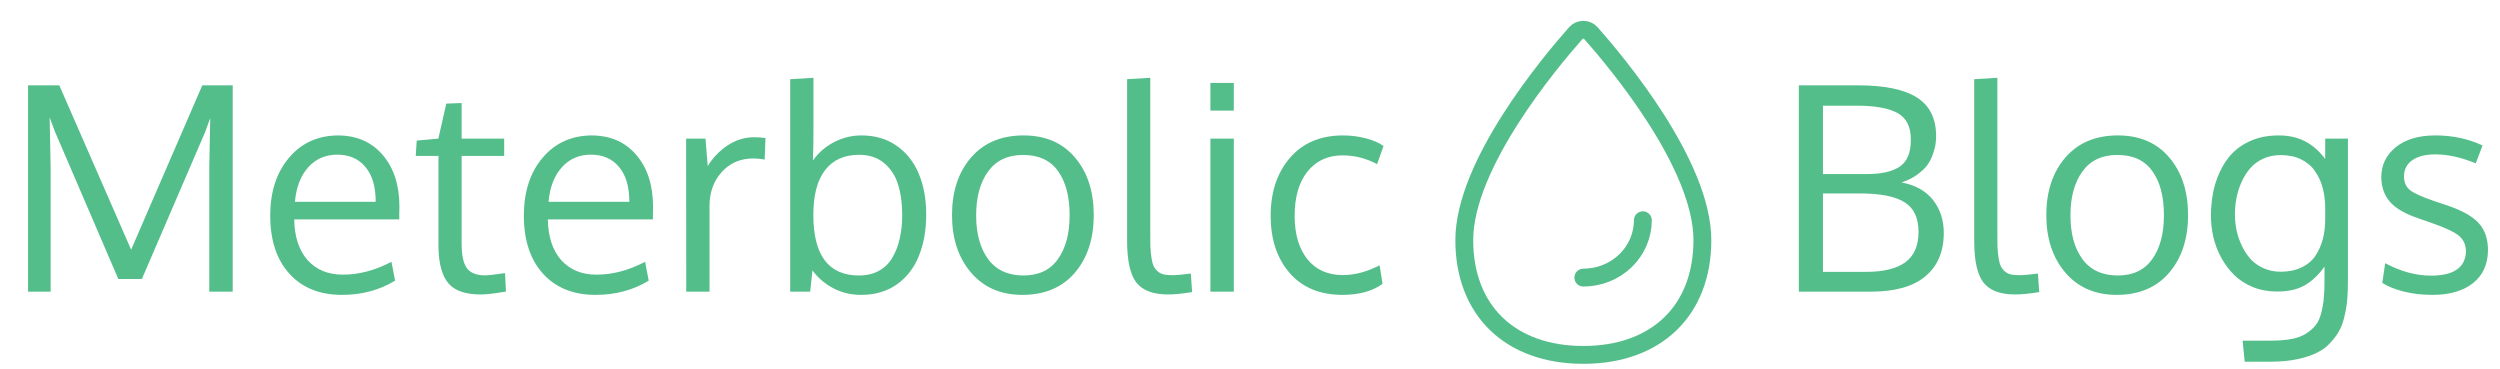 <svg width="420" height="62" viewBox="0 0 420 62" fill="none" xmlns="http://www.w3.org/2000/svg">
<path d="M286 40.348C286 52.177 278.274 59.623 266 59.623C253.726 59.623 246 52.177 246 40.348C246 27.654 260.338 10.518 264.735 5.562C264.891 5.385 265.085 5.244 265.304 5.147C265.522 5.05 265.76 5 266.001 5C266.241 5 266.479 5.05 266.698 5.147C266.916 5.244 267.11 5.385 267.267 5.562C271.663 10.518 286 27.654 286 40.348Z" stroke="#54BE8B" stroke-width="3" stroke-miterlimit="10" stroke-linecap="square"/>
<path d="M276 37C276 39.556 274.946 42.007 273.071 43.815C271.196 45.622 268.652 46.638 266 46.638" stroke="#54BE8B" stroke-width="3" stroke-linecap="round" stroke-linejoin="round"/>
<path d="M19.875 46.867L9.234 22.117L8.344 19.75L8.508 28.234V49H4.711V14.336H9.961L22.031 41.945L33.984 14.336H39.094V49H35.156V28.141L35.32 19.844L34.453 22.211L23.836 46.867H19.875ZM61.383 28.047C60.242 26.672 58.672 25.984 56.672 25.984C54.672 25.984 53.039 26.695 51.773 28.117C50.508 29.523 49.766 31.453 49.547 33.906H63.117C63.117 31.359 62.539 29.406 61.383 28.047ZM57.445 49.539C53.711 49.539 50.766 48.352 48.609 45.977C46.469 43.602 45.398 40.352 45.398 36.227C45.398 32.242 46.438 29.016 48.516 26.547C50.594 24.062 53.328 22.797 56.719 22.75C59.906 22.75 62.43 23.844 64.289 26.031C66.164 28.203 67.102 31.109 67.102 34.75C67.102 34.938 67.094 35.281 67.078 35.781C67.078 36.281 67.078 36.641 67.078 36.859H49.43C49.477 39.781 50.227 42.062 51.68 43.703C53.148 45.328 55.117 46.141 57.586 46.141C60.305 46.141 63.031 45.422 65.766 43.984L66.375 47.148C63.766 48.742 60.789 49.539 57.445 49.539ZM80.742 49.469C78.211 49.469 76.414 48.852 75.352 47.617C74.289 46.383 73.727 44.391 73.664 41.641V26.195H69.844L70.008 23.617L73.641 23.289L74.977 17.406L77.555 17.312V23.289H84.703V26.195H77.555V40.938C77.555 42.891 77.852 44.266 78.445 45.062C79.039 45.859 80.055 46.258 81.492 46.258C82.008 46.258 83.125 46.133 84.844 45.883L85.008 48.977C83.148 49.305 81.727 49.469 80.742 49.469ZM103.992 28.047C102.852 26.672 101.281 25.984 99.281 25.984C97.281 25.984 95.648 26.695 94.383 28.117C93.117 29.523 92.375 31.453 92.156 33.906H105.727C105.727 31.359 105.148 29.406 103.992 28.047ZM100.055 49.539C96.32 49.539 93.375 48.352 91.219 45.977C89.078 43.602 88.008 40.352 88.008 36.227C88.008 32.242 89.047 29.016 91.125 26.547C93.203 24.062 95.938 22.797 99.328 22.75C102.516 22.75 105.039 23.844 106.898 26.031C108.773 28.203 109.711 31.109 109.711 34.75C109.711 34.938 109.703 35.281 109.688 35.781C109.688 36.281 109.688 36.641 109.688 36.859H92.039C92.086 39.781 92.836 42.062 94.289 43.703C95.758 45.328 97.727 46.141 100.195 46.141C102.914 46.141 105.641 45.422 108.375 43.984L108.984 47.148C106.375 48.742 103.398 49.539 100.055 49.539ZM126.68 23.055C127.383 23.055 128.023 23.102 128.602 23.195L128.461 26.805C127.742 26.68 127.117 26.617 126.586 26.617C124.398 26.617 122.617 27.383 121.242 28.914C119.883 30.43 119.203 32.312 119.203 34.562V49H115.289C115.273 33.219 115.266 24.648 115.266 23.289H118.523L118.898 27.906C119.789 26.453 120.922 25.281 122.297 24.391C123.672 23.5 125.133 23.055 126.68 23.055ZM144.328 26.008C141.844 26.008 139.938 26.867 138.609 28.586C137.297 30.289 136.641 32.797 136.641 36.109C136.641 42.891 139.195 46.281 144.305 46.281C145.57 46.281 146.68 46.023 147.633 45.508C148.602 44.977 149.359 44.242 149.906 43.305C150.469 42.352 150.883 41.281 151.148 40.094C151.43 38.906 151.57 37.586 151.57 36.133C151.57 34.164 151.336 32.445 150.867 30.977C150.414 29.508 149.633 28.312 148.523 27.391C147.414 26.469 146.016 26.008 144.328 26.008ZM144.727 22.75C147.008 22.75 148.977 23.328 150.633 24.484C152.289 25.641 153.531 27.211 154.359 29.195C155.188 31.18 155.602 33.453 155.602 36.016C155.602 38.672 155.188 41.008 154.359 43.023C153.547 45.039 152.305 46.633 150.633 47.805C148.977 48.961 146.992 49.539 144.68 49.539C142.977 49.539 141.422 49.172 140.016 48.438C138.609 47.703 137.438 46.703 136.5 45.438L136.102 49H132.75V13.305L136.664 13.07V21.578C136.664 23.672 136.633 25.469 136.57 26.969C137.477 25.672 138.648 24.648 140.086 23.898C141.539 23.133 143.086 22.75 144.727 22.75ZM163.992 36.203C163.992 39.25 164.664 41.695 166.008 43.539C167.367 45.367 169.344 46.281 171.938 46.281C174.5 46.281 176.43 45.367 177.727 43.539C179.039 41.711 179.695 39.25 179.695 36.156C179.695 33.016 179.047 30.547 177.75 28.75C176.469 26.938 174.508 26.031 171.867 26.031C169.305 26.031 167.352 26.953 166.008 28.797C164.664 30.641 163.992 33.109 163.992 36.203ZM183.75 36.133C183.75 40.117 182.688 43.352 180.562 45.836C178.438 48.305 175.5 49.539 171.75 49.539C168.141 49.539 165.266 48.289 163.125 45.789C161 43.289 159.938 40.078 159.938 36.156C159.938 32.156 161.008 28.922 163.148 26.453C165.289 23.984 168.227 22.75 171.961 22.75C175.633 22.75 178.516 23.992 180.609 26.477C182.703 28.945 183.75 32.164 183.75 36.133ZM196.219 49.469C193.719 49.469 191.945 48.797 190.898 47.453C189.867 46.109 189.352 43.773 189.352 40.445V13.305L193.242 13.07V38.898C193.242 39.961 193.25 40.812 193.266 41.453C193.297 42.094 193.359 42.727 193.453 43.352C193.547 43.961 193.672 44.422 193.828 44.734C193.984 45.047 194.211 45.336 194.508 45.602C194.805 45.852 195.156 46.023 195.562 46.117C195.984 46.195 196.5 46.234 197.109 46.234C197.609 46.234 198.594 46.141 200.062 45.953L200.273 49.07C198.664 49.336 197.312 49.469 196.219 49.469ZM207.281 23.289V49H203.344V23.289H207.281ZM207.281 13.938V18.578H203.344V13.938H207.281ZM225.539 49.539C221.758 49.539 218.797 48.312 216.656 45.859C214.531 43.406 213.469 40.195 213.469 36.227C213.484 32.227 214.57 28.984 216.727 26.5C218.898 24 221.867 22.75 225.633 22.75C226.961 22.75 228.242 22.914 229.477 23.242C230.727 23.57 231.711 24 232.43 24.531L231.352 27.578C229.523 26.594 227.594 26.102 225.562 26.102C223.078 26.102 221.109 27.008 219.656 28.82C218.219 30.633 217.5 33.109 217.5 36.25C217.5 39.312 218.211 41.742 219.633 43.539C221.07 45.32 223.055 46.211 225.586 46.211C227.602 46.211 229.664 45.664 231.773 44.57L232.266 47.688C230.562 48.922 228.32 49.539 225.539 49.539Z" fill="#54BE8B"/>
<path d="M306.258 32.5V45.672H313.5C316.438 45.672 318.641 45.133 320.109 44.055C321.578 42.961 322.312 41.266 322.312 38.969C322.312 36.578 321.516 34.906 319.922 33.953C318.344 32.984 315.875 32.5 312.516 32.5H306.258ZM306.258 29.242H313.688C316.109 29.242 317.938 28.82 319.172 27.977C320.406 27.133 321.023 25.633 321.023 23.477C321.023 21.305 320.281 19.812 318.797 19C317.328 18.172 315.039 17.758 311.93 17.758H306.258V29.242ZM302.203 14.336H312.141C316.594 14.336 319.891 15.016 322.031 16.375C324.188 17.734 325.266 19.898 325.266 22.867C325.266 23.305 325.234 23.742 325.172 24.18C325.125 24.602 324.984 25.148 324.75 25.82C324.531 26.492 324.227 27.109 323.836 27.672C323.445 28.219 322.867 28.773 322.102 29.336C321.352 29.883 320.469 30.32 319.453 30.648C321.781 31.086 323.547 32.07 324.75 33.602C325.953 35.133 326.555 36.977 326.555 39.133C326.555 42.273 325.523 44.703 323.461 46.422C321.414 48.141 318.359 49 314.297 49H302.203V14.336ZM338.531 49.469C336.031 49.469 334.258 48.797 333.211 47.453C332.18 46.109 331.664 43.773 331.664 40.445V13.305L335.555 13.07V38.898C335.555 39.961 335.562 40.812 335.578 41.453C335.609 42.094 335.672 42.727 335.766 43.352C335.859 43.961 335.984 44.422 336.141 44.734C336.297 45.047 336.523 45.336 336.82 45.602C337.117 45.852 337.469 46.023 337.875 46.117C338.297 46.195 338.812 46.234 339.422 46.234C339.922 46.234 340.906 46.141 342.375 45.953L342.586 49.07C340.977 49.336 339.625 49.469 338.531 49.469ZM347.836 36.203C347.836 39.25 348.508 41.695 349.852 43.539C351.211 45.367 353.188 46.281 355.781 46.281C358.344 46.281 360.273 45.367 361.57 43.539C362.883 41.711 363.539 39.25 363.539 36.156C363.539 33.016 362.891 30.547 361.594 28.75C360.312 26.938 358.352 26.031 355.711 26.031C353.148 26.031 351.195 26.953 349.852 28.797C348.508 30.641 347.836 33.109 347.836 36.203ZM367.594 36.133C367.594 40.117 366.531 43.352 364.406 45.836C362.281 48.305 359.344 49.539 355.594 49.539C351.984 49.539 349.109 48.289 346.969 45.789C344.844 43.289 343.781 40.078 343.781 36.156C343.781 32.156 344.852 28.922 346.992 26.453C349.133 23.984 352.07 22.75 355.805 22.75C359.477 22.75 362.359 23.992 364.453 26.477C366.547 28.945 367.594 32.164 367.594 36.133ZM383.133 45.648C384.461 45.648 385.625 45.414 386.625 44.945C387.625 44.477 388.406 43.828 388.969 43C389.531 42.172 389.945 41.25 390.211 40.234C390.492 39.219 390.633 38.109 390.633 36.906V35.008C390.633 33.758 390.492 32.609 390.211 31.562C389.93 30.5 389.492 29.555 388.898 28.727C388.32 27.883 387.539 27.227 386.555 26.758C385.586 26.289 384.453 26.055 383.156 26.055C382.078 26.055 381.094 26.258 380.203 26.664C379.328 27.07 378.602 27.609 378.023 28.281C377.461 28.938 376.977 29.711 376.57 30.602C376.18 31.477 375.898 32.367 375.727 33.273C375.555 34.18 375.469 35.094 375.469 36.016C375.469 36.922 375.562 37.82 375.75 38.711C375.938 39.602 376.234 40.469 376.641 41.312C377.047 42.156 377.539 42.898 378.117 43.539C378.695 44.164 379.414 44.672 380.273 45.062C381.148 45.453 382.102 45.648 383.133 45.648ZM377.109 60.766L376.758 57.227H381.539C382.867 57.227 384.023 57.133 385.008 56.945C385.992 56.758 386.812 56.445 387.469 56.008C388.125 55.586 388.656 55.109 389.062 54.578C389.469 54.062 389.773 53.383 389.977 52.539C390.195 51.711 390.336 50.883 390.398 50.055C390.477 49.242 390.516 48.242 390.516 47.055V44.781C389.578 46.125 388.492 47.164 387.258 47.898C386.023 48.617 384.453 48.977 382.547 48.977C381.078 48.977 379.719 48.727 378.469 48.227C377.234 47.711 376.188 47.031 375.328 46.188C374.484 45.344 373.758 44.367 373.148 43.258C372.555 42.148 372.117 41 371.836 39.812C371.57 38.625 371.438 37.43 371.438 36.227C371.438 34.352 371.664 32.617 372.117 31.023C372.586 29.43 373.273 28.008 374.18 26.758C375.086 25.508 376.273 24.531 377.742 23.828C379.227 23.109 380.922 22.75 382.828 22.75C384.516 22.75 385.984 23.078 387.234 23.734C388.5 24.375 389.633 25.367 390.633 26.711V23.289H394.453V47.148C394.453 48.242 394.422 49.195 394.359 50.008C394.312 50.836 394.18 51.75 393.961 52.75C393.758 53.75 393.477 54.609 393.117 55.328C392.758 56.047 392.25 56.766 391.594 57.484C390.953 58.219 390.18 58.805 389.273 59.242C388.383 59.695 387.273 60.062 385.945 60.344C384.617 60.625 383.117 60.766 381.445 60.766H377.109ZM408.656 49.539C406.906 49.539 405.289 49.352 403.805 48.977C402.336 48.602 401.141 48.117 400.219 47.523L400.711 44.219C403.32 45.609 405.883 46.305 408.398 46.305C412.211 46.305 414.172 44.961 414.281 42.273C414.281 41.133 413.875 40.234 413.062 39.578C412.25 38.922 410.656 38.188 408.281 37.375L406.336 36.695C404.086 35.945 402.477 35.016 401.508 33.906C400.555 32.797 400.07 31.414 400.055 29.758C400.055 27.742 400.859 26.07 402.469 24.742C404.094 23.414 406.312 22.75 409.125 22.75C412.031 22.75 414.68 23.312 417.07 24.438L415.922 27.438C413.5 26.438 411.234 25.938 409.125 25.938C407.484 25.938 406.195 26.266 405.258 26.922C404.336 27.562 403.875 28.469 403.875 29.641C403.875 30.641 404.211 31.406 404.883 31.938C405.555 32.469 406.898 33.078 408.914 33.766C409.43 33.953 410.078 34.172 410.859 34.422C413.453 35.266 415.289 36.266 416.367 37.422C417.445 38.562 417.984 40.109 417.984 42.062C417.953 44.438 417.102 46.281 415.43 47.594C413.758 48.891 411.5 49.539 408.656 49.539Z" fill="#54BE8B"/>
</svg>
